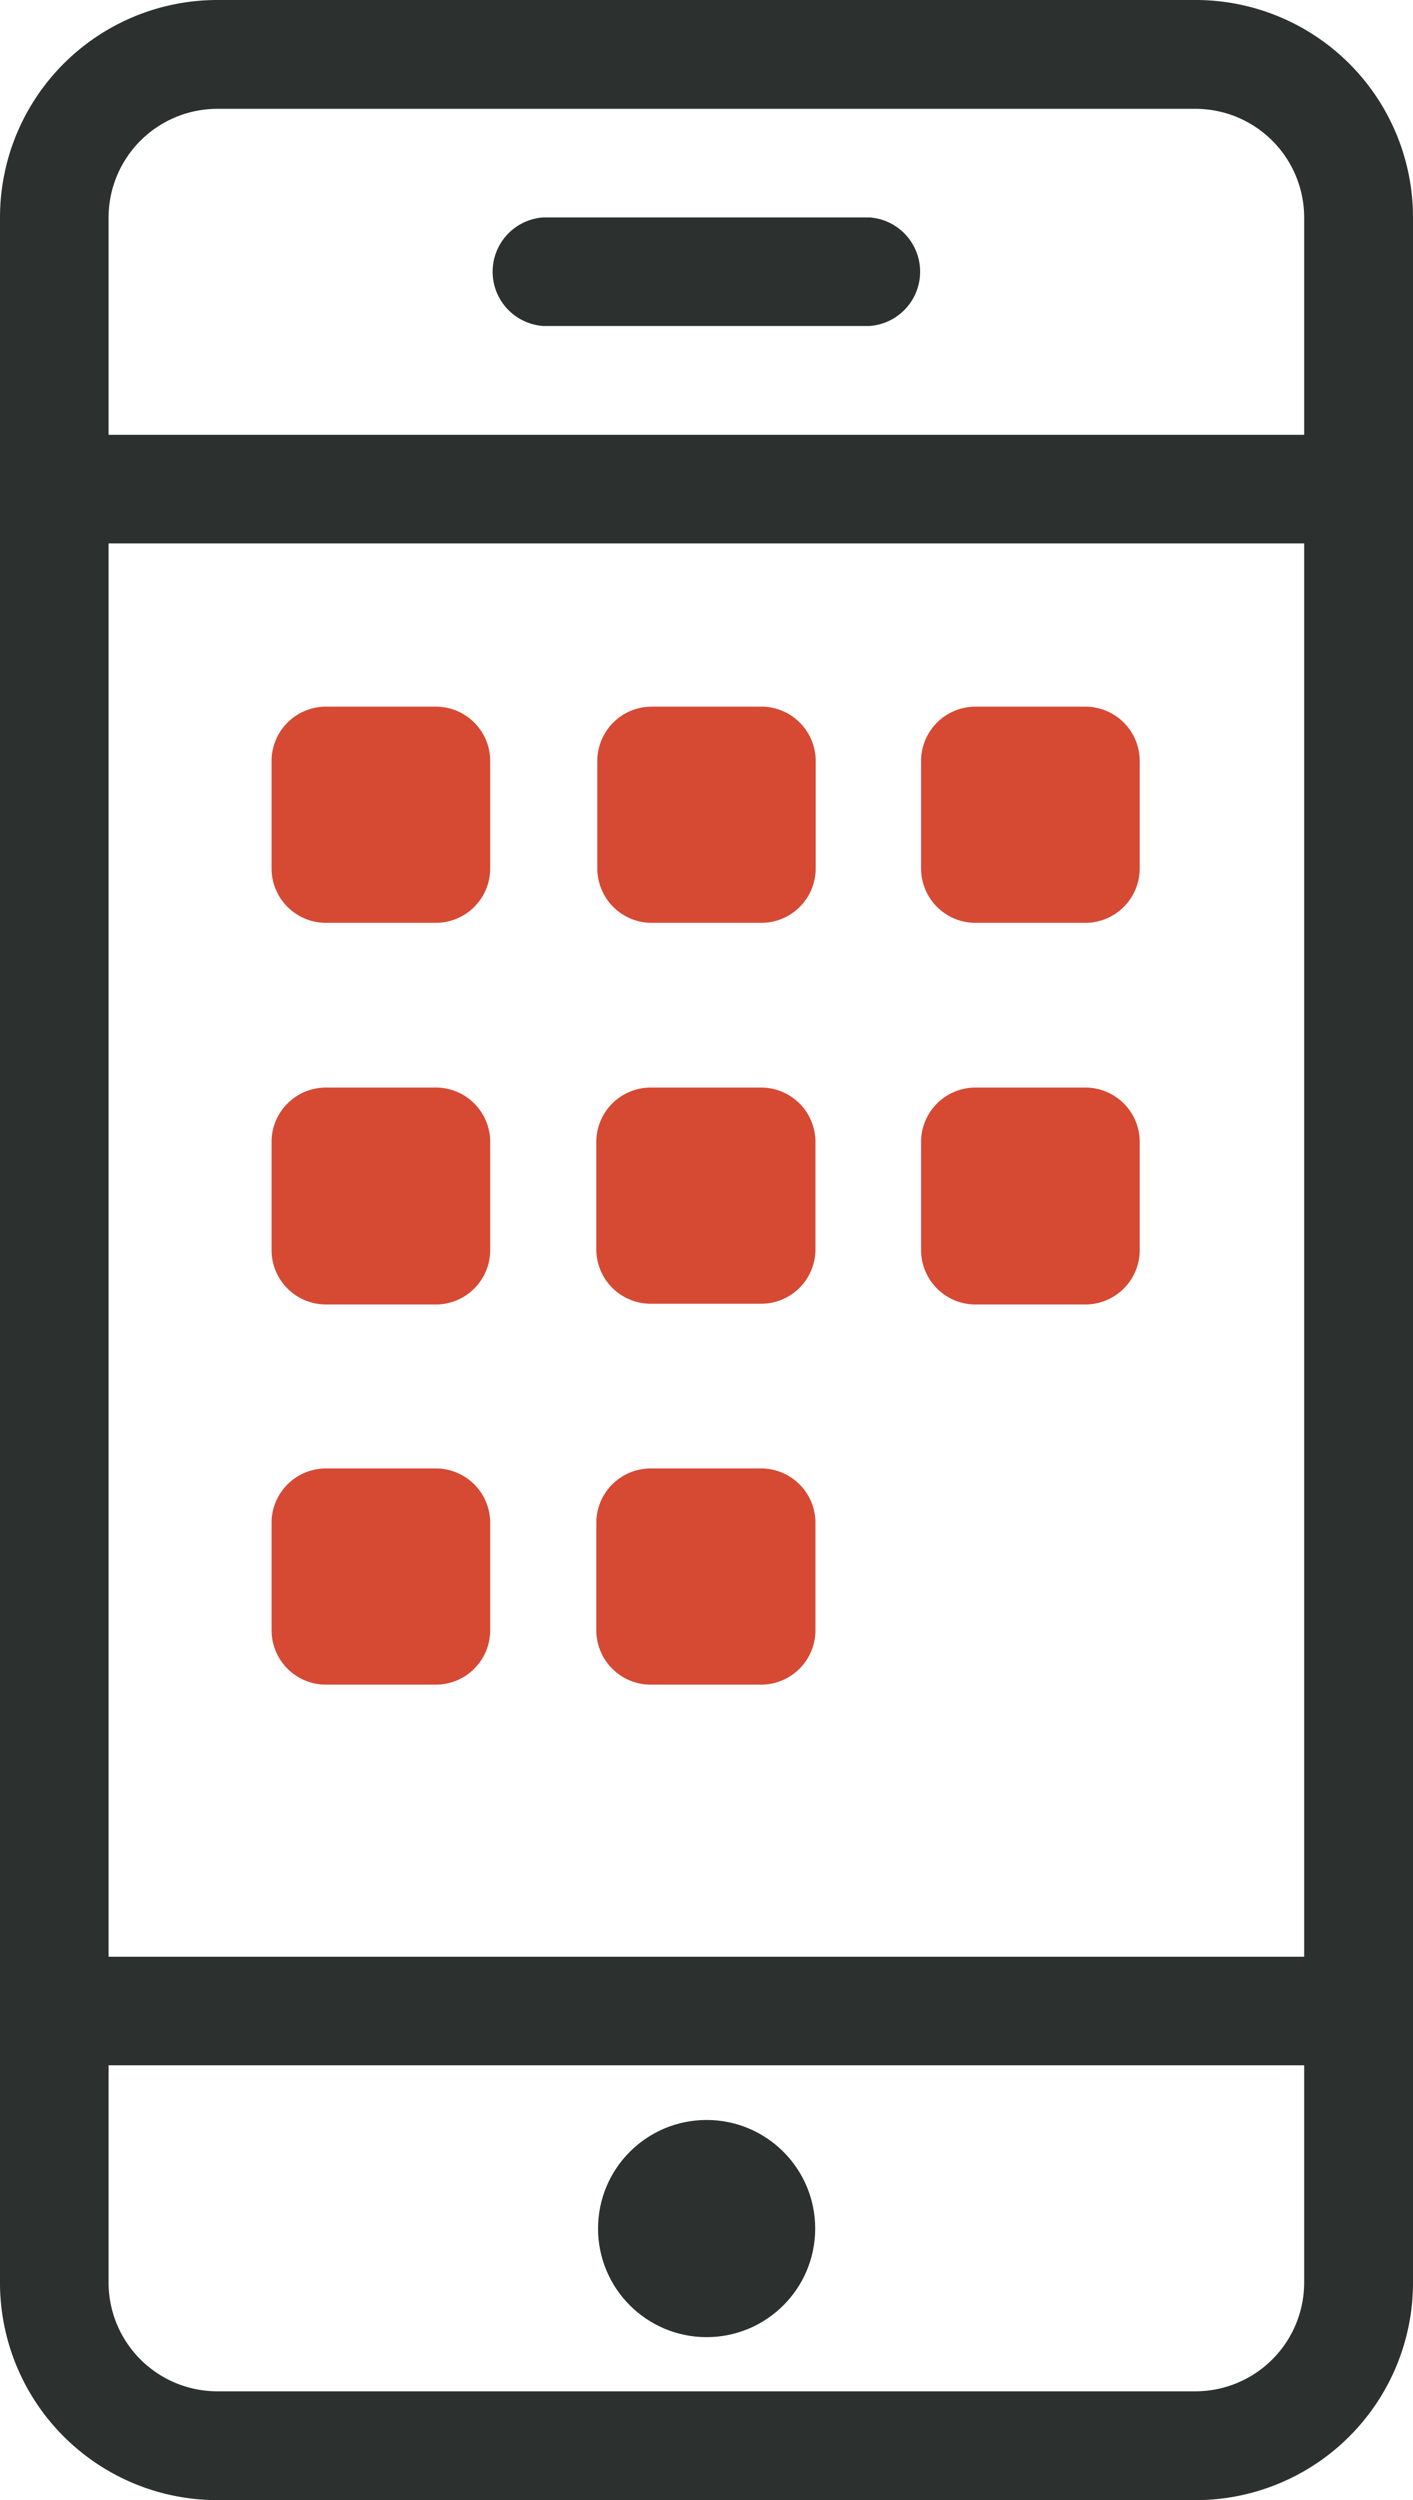 <svg xmlns="http://www.w3.org/2000/svg" viewBox="0 0 57.65 102">
  <title>mobile-dark</title>
  <g id="Layer_1" data-name="Layer 1">
    <g id="Layer_2" data-name="Layer 2">
      <circle cx="28.83" cy="90.92" r="4.43" style="fill: #2c302e"/>
      <path d="M48.78,0H8.87A8.87,8.87,0,0,0,0,8.87V93.13A8.87,8.87,0,0,0,8.87,102H48.78a8.87,8.87,0,0,0,8.87-8.87V8.87A8.87,8.87,0,0,0,48.78,0Zm4.43,93.13a4.44,4.44,0,0,1-4.43,4.43H8.86a4.44,4.44,0,0,1-4.43-4.43V84.26H53.21ZM4.43,79.83V22.17H53.21V79.83Zm0-62.09V8.87A4.44,4.44,0,0,1,8.87,4.44H48.78a4.44,4.44,0,0,1,4.43,4.43v8.87Z" style="fill: #2c302e"/>
      <path d="M35.47,8.87H22.17a2.22,2.22,0,0,0,0,4.43h13.3a2.22,2.22,0,0,0,0-4.43Z" style="fill: #2c302e"/>
    </g>
  </g>
  <g id="Layer_2-2" data-name="Layer 2">
    <path d="M13.3,28.83h4.43A2.22,2.22,0,0,1,20,31h0v4.43a2.22,2.22,0,0,1-2.22,2.22H13.3a2.22,2.22,0,0,1-2.22-2.22h0V31A2.22,2.22,0,0,1,13.3,28.83Z" style="fill: #d64933"/>
    <path d="M26.59,28.83H31A2.22,2.22,0,0,1,33.28,31h0v4.43a2.22,2.22,0,0,1-2.22,2.22H26.59a2.22,2.22,0,0,1-2.22-2.22h0V31A2.22,2.22,0,0,1,26.59,28.83Z" style="fill: #d64933"/>
    <path d="M39.8,28.83h4.43A2.22,2.22,0,0,1,46.5,31h0v4.43a2.22,2.22,0,0,1-2.22,2.22H39.8a2.22,2.22,0,0,1-2.22-2.22h0V31A2.22,2.22,0,0,1,39.8,28.83Z" style="fill: #d64933"/>
    <path d="M13.3,44.37h4.43A2.22,2.22,0,0,1,20,46.54h0V51a2.22,2.22,0,0,1-2.22,2.22H13.3A2.22,2.22,0,0,1,11.08,51h0V46.54A2.22,2.22,0,0,1,13.3,44.37Z" style="fill: #d64933"/>
    <path d="M26.55,44.37H31a2.22,2.22,0,0,1,2.27,2.17h0V51A2.22,2.22,0,0,1,31,53.19H26.55A2.22,2.22,0,0,1,24.33,51h0V46.54A2.22,2.22,0,0,1,26.55,44.37Z" style="fill: #d64933"/>
    <path d="M39.8,44.37h4.43a2.22,2.22,0,0,1,2.27,2.17h0V51a2.22,2.22,0,0,1-2.22,2.22H39.8A2.22,2.22,0,0,1,37.58,51h0V46.54A2.22,2.22,0,0,1,39.8,44.37Z" style="fill: #d64933"/>
    <path d="M26.55,59.91H31a2.22,2.22,0,0,1,2.27,2.17h0v4.43A2.22,2.22,0,0,1,31,68.73H26.55a2.22,2.22,0,0,1-2.22-2.22h0V62.08A2.22,2.22,0,0,1,26.55,59.91Z" style="fill: #d64933"/>
    <path d="M13.3,59.91h4.43A2.22,2.22,0,0,1,20,62.08h0v4.43a2.22,2.22,0,0,1-2.22,2.22H13.3a2.22,2.22,0,0,1-2.22-2.22h0V62.08A2.22,2.22,0,0,1,13.3,59.91Z" style="fill: #d64933"/>
  </g>
</svg>
